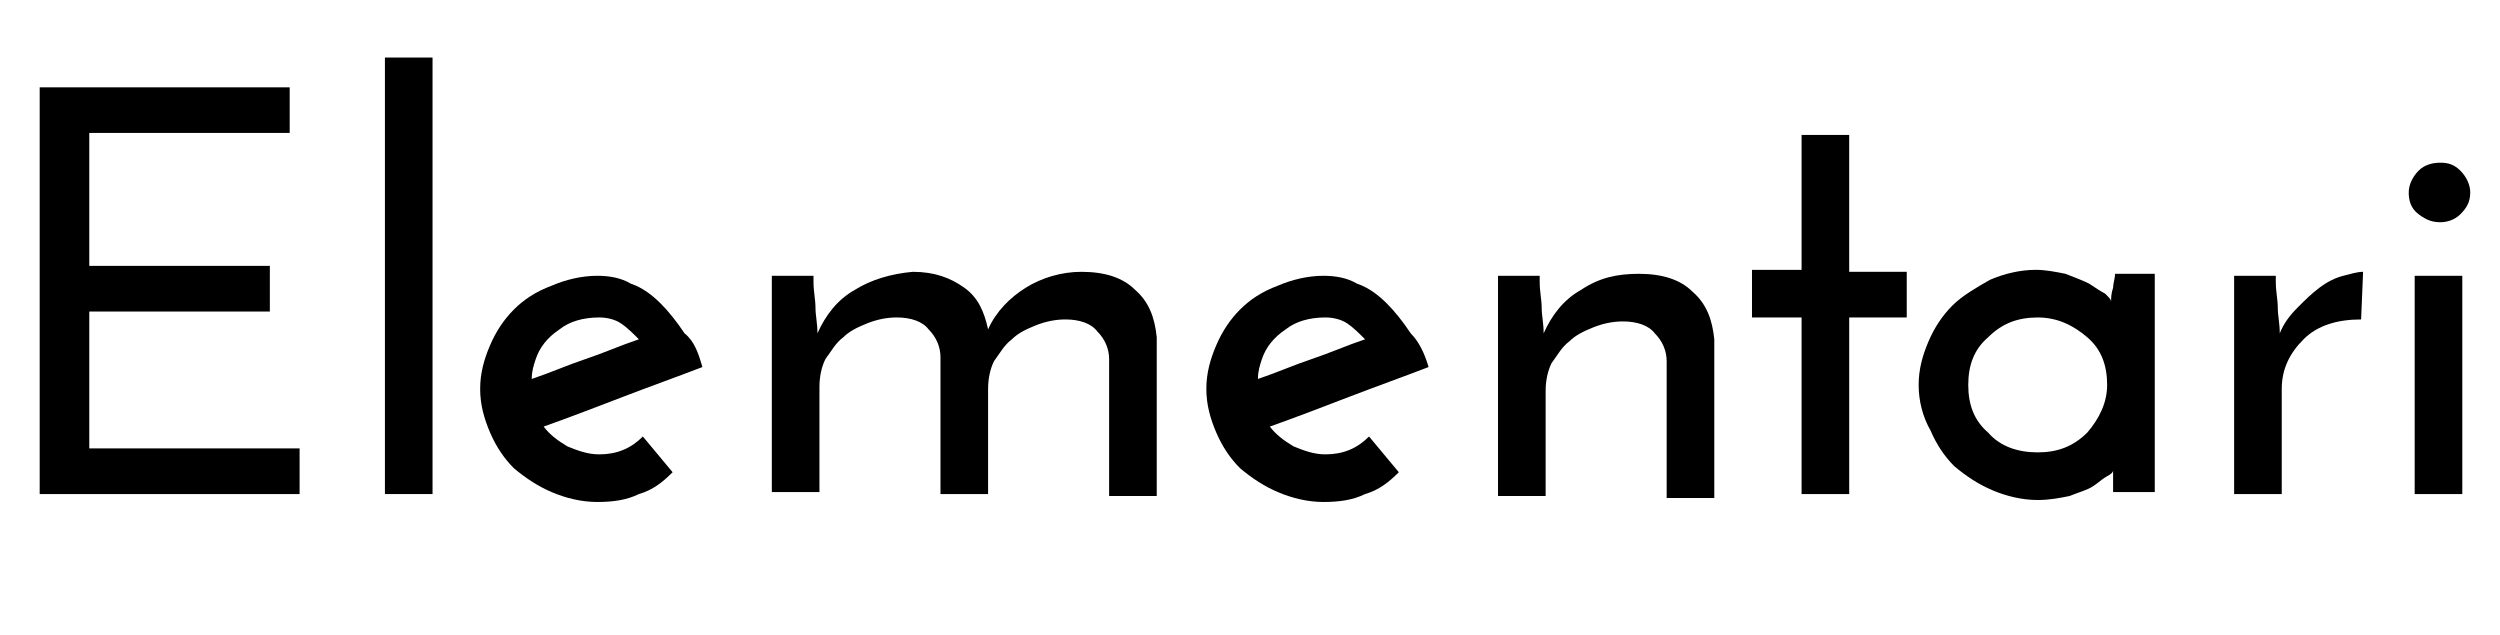 <svg version="1.1" xmlns="http://www.w3.org/2000/svg"  viewBox="0 0 126 32" width="100%" height="100%">
<title>navbar-brand</title>
<path id="XMLID_81_" class="st0" d="M2,24.9V4.4h12.6v2.3H4.5v6.7h9.1v2.3H4.5v6.9h10.6v2.3H2z"></path>
<path id="XMLID_83_" class="st0" d="M21.8,24.9h-2.4v-22h2.4V24.9z"></path>
<path id="XMLID_85_" class="st0" d="M35.4,18.5c-1.3,0.5-2.7,1-4,1.5c-1.3,0.5-2.6,1-4,1.5c0.3,0.4,0.7,0.7,1.2,1     c0.5,0.2,1,0.4,1.6,0.4c0.9,0,1.6-0.3,2.2-0.9l1.5,1.8c-0.5,0.5-1,0.9-1.7,1.1c-0.6,0.3-1.3,0.4-2.1,0.4c-0.8,0-1.6-0.2-2.3-0.5     c-0.7-0.3-1.3-0.7-1.9-1.2c-0.5-0.5-0.9-1.1-1.2-1.8c-0.3-0.7-0.5-1.4-0.5-2.2c0-0.8,0.2-1.5,0.5-2.2c0.3-0.7,0.7-1.3,1.2-1.8     c0.5-0.5,1.1-0.9,1.9-1.2c0.7-0.3,1.5-0.5,2.3-0.5c0.6,0,1.2,0.1,1.7,0.4c0.6,0.2,1.1,0.6,1.5,1c0.4,0.4,0.8,0.9,1.2,1.5     C35,17.2,35.2,17.8,35.4,18.5z M30.2,16c-0.8,0-1.5,0.2-2,0.6c-0.6,0.4-1,0.9-1.2,1.5c-0.1,0.3-0.2,0.6-0.2,1     c0.9-0.3,1.8-0.7,2.7-1c0.9-0.3,1.8-0.7,2.7-1c-0.3-0.3-0.6-0.6-0.9-0.8C31,16.1,30.6,16,30.2,16z"></path>
<path id="XMLID_88_" class="st0" d="M38.9,13.9h2.1v0.3c0,0.5,0.1,0.9,0.1,1.3s0.1,0.8,0.1,1.3c0.4-0.9,1-1.7,1.9-2.2     c0.8-0.5,1.8-0.8,2.9-0.9c1.1,0,1.9,0.3,2.6,0.8c0.7,0.5,1,1.2,1.2,2.1c0.4-0.9,1.1-1.6,1.9-2.1c0.8-0.5,1.8-0.8,2.8-0.8     c1.2,0,2.1,0.3,2.7,0.9c0.7,0.6,1,1.4,1.1,2.4v8h-2.4v-6.9c0-0.5-0.2-1-0.6-1.4c-0.3-0.4-0.9-0.6-1.6-0.6c-0.5,0-1,0.1-1.5,0.3     c-0.5,0.2-0.9,0.4-1.2,0.7c-0.4,0.3-0.6,0.7-0.9,1.1c-0.2,0.4-0.3,0.9-0.3,1.4v5.3h-2.4v-6.9c0-0.5-0.2-1-0.6-1.4     c-0.3-0.4-0.9-0.6-1.6-0.6c-0.5,0-1,0.1-1.5,0.3c-0.5,0.2-0.9,0.4-1.2,0.7c-0.4,0.3-0.6,0.7-0.9,1.1c-0.2,0.4-0.3,0.9-0.3,1.4v5.3     h-2.4V13.9z"></path>
<path id="XMLID_90_" class="st0" d="M72,18.5c-1.3,0.5-2.7,1-4,1.5c-1.3,0.5-2.6,1-4,1.5c0.3,0.4,0.7,0.7,1.2,1     c0.5,0.2,1,0.4,1.6,0.4c0.9,0,1.6-0.3,2.2-0.9l1.5,1.8c-0.5,0.5-1,0.9-1.7,1.1c-0.6,0.3-1.3,0.4-2.1,0.4c-0.8,0-1.6-0.2-2.3-0.5     c-0.7-0.3-1.3-0.7-1.9-1.2c-0.5-0.5-0.9-1.1-1.2-1.8c-0.3-0.7-0.5-1.4-0.5-2.2c0-0.8,0.2-1.5,0.5-2.2c0.3-0.7,0.7-1.3,1.2-1.8     c0.5-0.5,1.1-0.9,1.9-1.2c0.7-0.3,1.5-0.5,2.3-0.5c0.6,0,1.2,0.1,1.7,0.4c0.6,0.2,1.1,0.6,1.5,1c0.4,0.4,0.8,0.9,1.2,1.5     C71.5,17.2,71.8,17.8,72,18.5z M66.8,16c-0.8,0-1.5,0.2-2,0.6c-0.6,0.4-1,0.9-1.2,1.5c-0.1,0.3-0.2,0.6-0.2,1     c0.9-0.3,1.8-0.7,2.7-1c0.9-0.3,1.8-0.7,2.7-1c-0.3-0.3-0.6-0.6-0.9-0.8C67.6,16.1,67.2,16,66.8,16z"></path>
<path id="XMLID_93_" class="st0" d="M75.5,13.9h2.1v0.3c0,0.5,0.1,0.9,0.1,1.3s0.1,0.8,0.1,1.3c0.4-0.9,1-1.7,1.9-2.2     c0.9-0.6,1.8-0.8,2.9-0.8c1.2,0,2.1,0.3,2.7,0.9c0.7,0.6,1,1.4,1.1,2.4v8H84v-6.9c0-0.5-0.2-1-0.6-1.4c-0.3-0.4-0.9-0.6-1.6-0.6     c-0.5,0-1,0.1-1.5,0.3c-0.5,0.2-0.9,0.4-1.2,0.7c-0.4,0.3-0.6,0.7-0.9,1.1c-0.2,0.4-0.3,0.9-0.3,1.4v5.3h-2.4V13.9z"></path>
<path id="XMLID_95_" class="st0" d="M90.8,6.8h2.4v6.9h2.9V16h-2.9v8.9h-2.4V16h-2.5v-2.4h2.5V6.8z"></path>
<path id="XMLID_97_" class="st0" d="M96.7,19.4c0-0.8,0.2-1.5,0.5-2.2c0.3-0.7,0.7-1.3,1.2-1.8c0.5-0.5,1.2-0.9,1.9-1.3     c0.7-0.3,1.5-0.5,2.3-0.5c0.5,0,1,0.1,1.5,0.2c0.5,0.2,0.8,0.3,1.2,0.5c0.3,0.2,0.6,0.4,0.8,0.5c0.2,0.2,0.3,0.3,0.3,0.4     c0-0.2,0-0.4,0.1-0.7c0-0.2,0.1-0.5,0.1-0.7h2v11h-2.1V24v-0.3c0,0.1-0.1,0.2-0.3,0.3s-0.4,0.3-0.7,0.5c-0.3,0.2-0.7,0.3-1.2,0.5     c-0.5,0.1-1,0.2-1.6,0.2c-0.8,0-1.6-0.2-2.3-0.5c-0.7-0.3-1.3-0.7-1.9-1.2c-0.5-0.5-0.9-1.1-1.2-1.8C96.9,21,96.7,20.2,96.7,19.4z      M99.2,19.4c0,1,0.3,1.8,1,2.4c0.6,0.7,1.5,1,2.5,1s1.8-0.3,2.5-1c0.6-0.7,1-1.5,1-2.4c0-1-0.3-1.8-1-2.4s-1.5-1-2.5-1     s-1.8,0.3-2.5,1C99.5,17.6,99.2,18.4,99.2,19.4z"></path>
<path id="XMLID_100_" class="st0" d="M119,16.1c-1.2,0-2.2,0.3-2.9,1c-0.7,0.7-1.1,1.5-1.1,2.5v5.3h-2.4v-11h2.1v0.3     c0,0.5,0.1,0.9,0.1,1.3s0.1,0.8,0.1,1.3c0.2-0.5,0.5-0.9,0.9-1.3c0.4-0.4,0.7-0.7,1.1-1c0.4-0.3,0.8-0.5,1.2-0.6     c0.4-0.1,0.7-0.2,1-0.2L119,16.1z"></path>
<path id="XMLID_102_" class="st0" d="M121.4,9.7c0-0.4,0.2-0.8,0.5-1.1c0.3-0.3,0.7-0.4,1.1-0.4c0.4,0,0.7,0.1,1,0.4     c0.3,0.3,0.5,0.7,0.5,1.1c0,0.5-0.2,0.8-0.5,1.1c-0.3,0.3-0.7,0.4-1,0.4c-0.4,0-0.7-0.1-1.1-0.4C121.5,10.5,121.4,10.1,121.4,9.7z      M124.1,24.9h-2.4v-11h2.4V24.9z"></path> 
</svg>